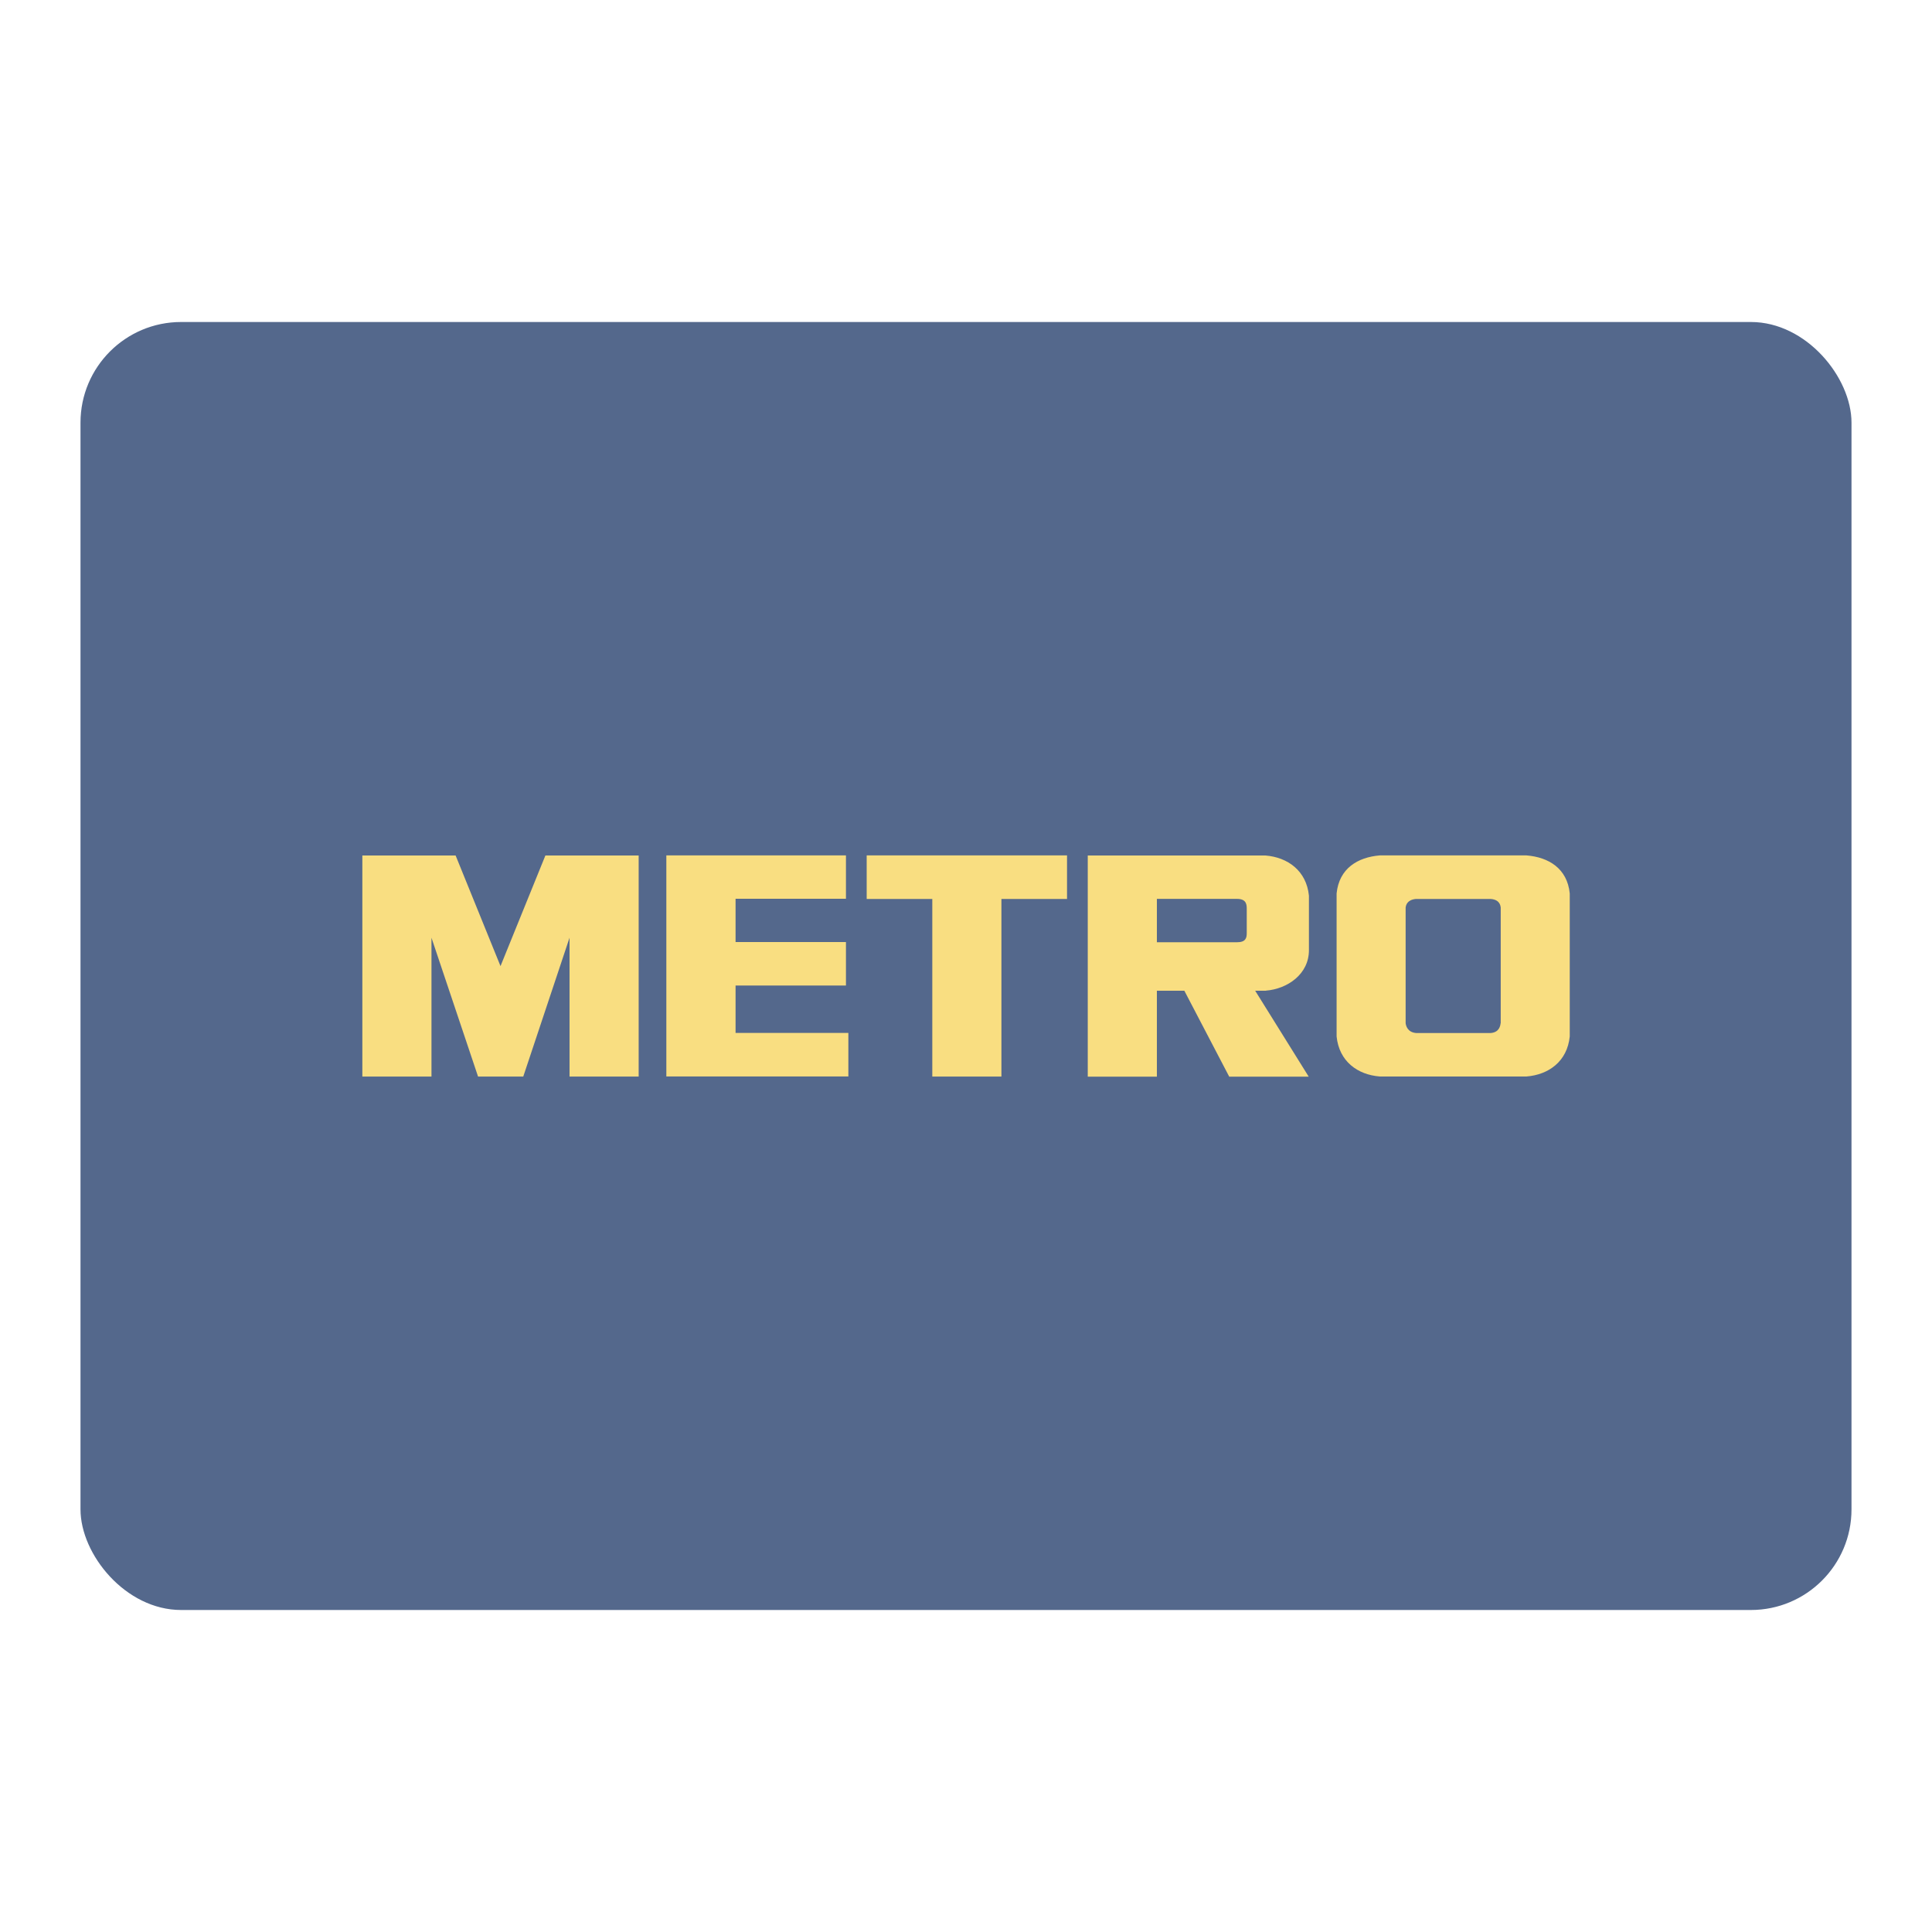 <?xml version="1.0" encoding="UTF-8"?><svg id="a" xmlns="http://www.w3.org/2000/svg" width="192" height="192" viewBox="0 0 192 192"><defs><style>.e{fill:#54688c;isolation:isolate;}.e,.f{stroke-width:0px;}.f{fill:#f9de81;}</style></defs><g id="b"><g id="c"><rect class="e" x="8" y="32" width="176" height="128" rx="10" ry="10"/><path id="d" class="f" d="m149.13,101.68c-.03.25-.12.9-.97.98h-7.44c-.85-.08-1-.73-1.03-.98v-11.48c.03-.25.15-.77,1-.86h7.48c.85.08.94.61.97.86v11.48h0Zm2.58-16.67h-14.59c-2.19.18-4.04,1.29-4.29,3.78v14.21c.25,2.49,2.1,3.81,4.29,3.98h14.59c2.19-.18,4.04-1.49,4.29-3.98v-14.21c-.25-2.49-2.1-3.6-4.29-3.78m-59.06,4.33h-6.52v-4.33h19.91v4.33h-6.52v17.65h-6.87v-17.65h0Zm-8.58,0v-4.33h-17.85v21.97h18.09s0-4.33,0-4.33h-11.21v-4.71h10.97v-4.32h-10.97v-4.3h10.97Zm39.83,3.41c0,.48-.12.89-.97.89h-7.96v-4.31h7.97c.97,0,.96.63.96,1.03v2.39Zm1.9,5.7c2.14-.17,4.28-1.63,4.28-4.02v-5.42c-.25-2.48-2.11-3.81-4.31-3.99h-17.67v21.98h6.87v-8.54h2.73l4.46,8.54h7.9l-5.32-8.54h1.05Zm-73.8,8.54l4.6-13.8v13.8h6.87v-21.97h-9.27l-4.46,10.99-4.46-10.99h-9.27v21.97h6.87v-13.8l4.63,13.8h4.5"/></g></g></svg>
